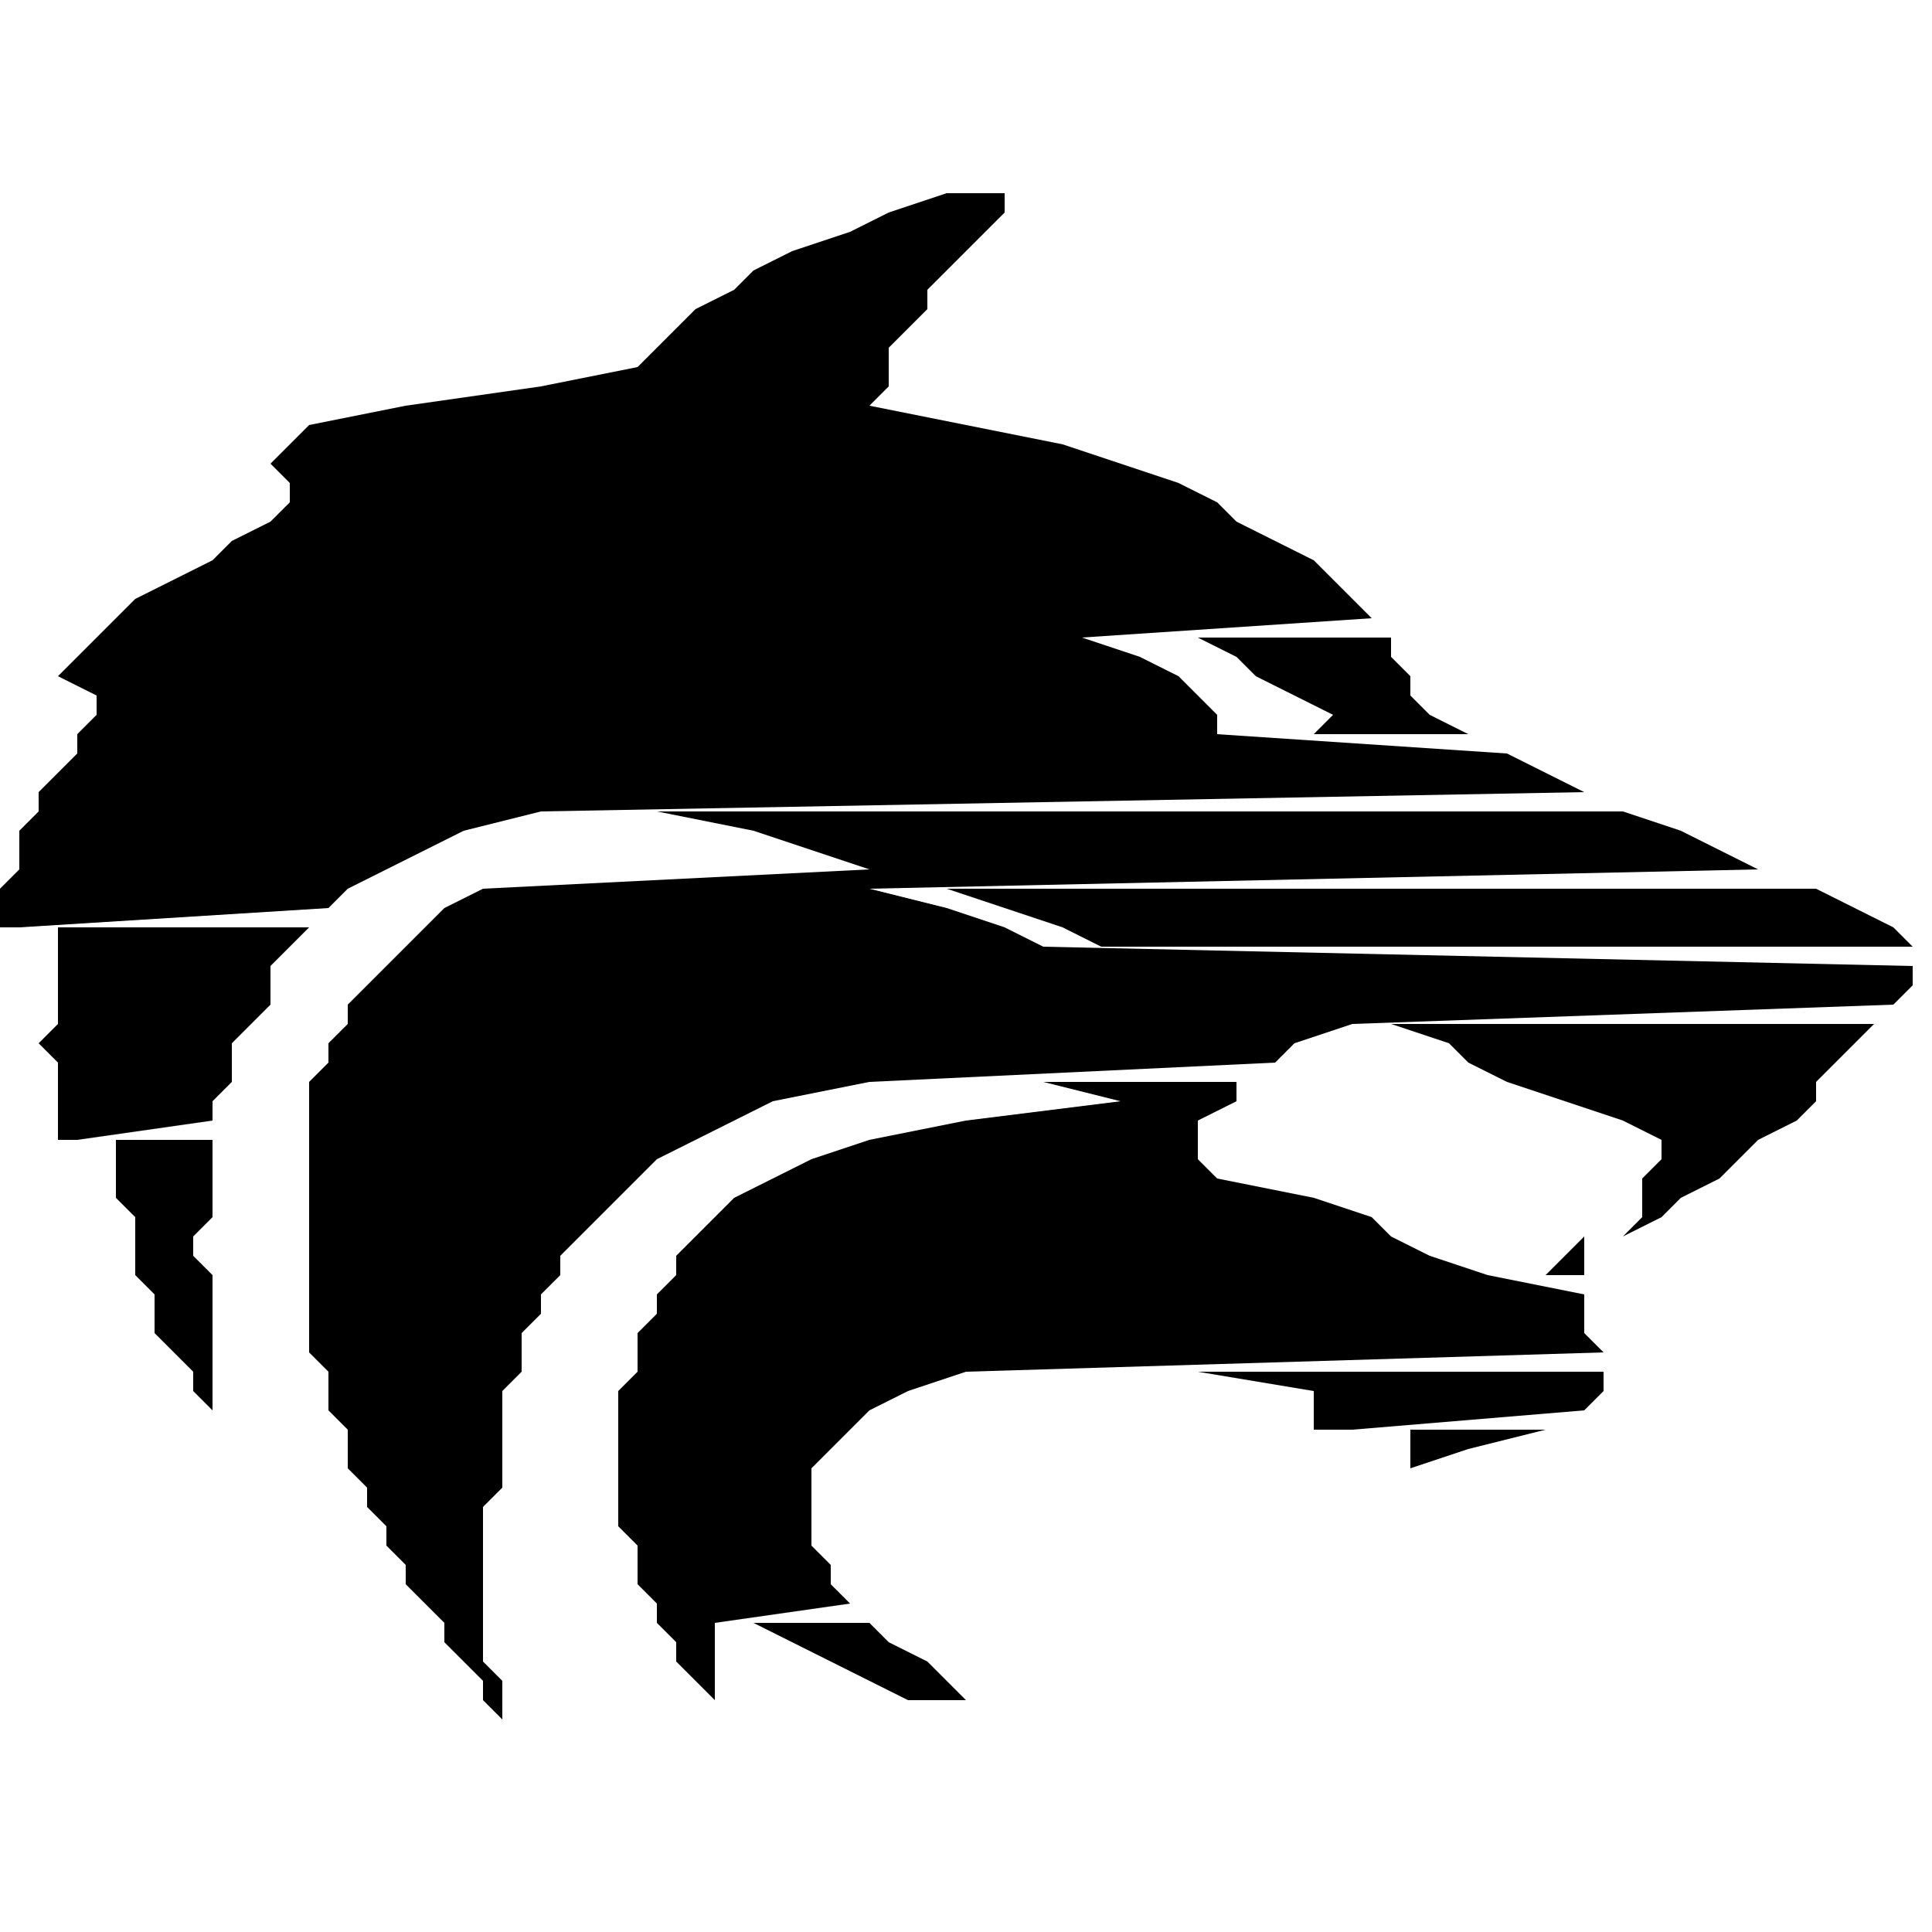 <?xml version="1.0" encoding="UTF-8" ?><!DOCTYPE svg PUBLIC "-//W3C//DTD SVG 1.1//EN" "http://www.w3.org/Graphics/SVG/1.1/DTD/svg11.dtd"><svg width="17px" height="17px" viewBox="0 0 100 80" version="1.1" xmlns="http://www.w3.org/2000/svg"><path d="M49 0 L46 1 L44 2 L41 3 L39 4 L38 5 L36 6 L35 7 L34 8 L33 9 L28 10 L21 11 L16 12 L15 13 L14 14 L15 15 L15 16 L14 17 L12 18 L11 19 L9 20 L7 21 L6 22 L5 23 L4 24 L3 25 L5 26 L5 27 L4 28 L4 29 L3 30 L2 31 L2 32 L1 33 L1 34 L1 35 L0 36 L0 37 L0 38 L1 38 L17 37 L18 36 L20 35 L22 34 L24 33 L28 32 L82 31 L80 30 L78 29 L63 28 L63 27 L62 26 L61 25 L59 24 L56 23 L71 22 L70 21 L69 20 L68 19 L66 18 L64 17 L63 16 L61 15 L58 14 L55 13 L50 12 L45 11 L46 10 L46 9 L46 8 L47 7 L48 6 L48 5 L49 4 L50 3 L51 2 L52 1 L52 0 Z M62 23 L64 24 L65 25 L67 26 L69 27 L68 28 L76 28 L74 27 L73 26 L73 25 L72 24 L72 23 Z M34 32 L39 33 L42 34 L45 35 L25 36 L23 37 L22 38 L21 39 L20 40 L19 41 L18 42 L18 43 L17 44 L17 45 L16 46 L16 47 L16 48 L16 49 L16 50 L16 51 L16 52 L16 53 L16 54 L16 55 L16 56 L16 57 L16 58 L16 59 L16 60 L17 61 L17 62 L17 63 L18 64 L18 65 L18 66 L19 67 L19 68 L20 69 L20 70 L21 71 L21 72 L22 73 L23 74 L23 75 L24 76 L25 77 L25 78 L26 79 L26 79 L26 78 L26 77 L25 76 L25 75 L25 74 L25 73 L25 72 L25 71 L25 70 L25 69 L25 68 L26 67 L26 66 L26 65 L26 64 L26 63 L26 62 L27 61 L27 60 L27 59 L28 58 L28 57 L29 56 L29 55 L30 54 L31 53 L32 52 L33 51 L34 50 L36 49 L38 48 L40 47 L45 46 L66 45 L67 44 L70 43 L98 42 L99 41 L99 40 L54 39 L52 38 L49 37 L45 36 L91 35 L89 34 L87 33 L84 32 Z M49 36 L52 37 L55 38 L57 39 L99 39 L98 38 L96 37 L94 36 Z M3 38 L3 39 L3 40 L3 41 L3 42 L3 43 L2 44 L3 45 L3 46 L3 47 L3 48 L3 49 L4 49 L11 48 L11 47 L12 46 L12 45 L12 44 L13 43 L14 42 L14 41 L14 40 L15 39 L16 38 Z M72 43 L75 44 L76 45 L78 46 L81 47 L84 48 L86 49 L86 50 L85 51 L85 52 L85 53 L84 54 L84 54 L86 53 L87 52 L89 51 L90 50 L91 49 L93 48 L94 47 L94 46 L95 45 L96 44 L97 43 Z M54 46 L58 47 L50 48 L45 49 L42 50 L40 51 L38 52 L37 53 L36 54 L35 55 L35 56 L34 57 L34 58 L33 59 L33 60 L33 61 L32 62 L32 63 L32 64 L32 65 L32 66 L32 67 L32 68 L32 69 L33 70 L33 71 L33 72 L34 73 L34 74 L35 75 L35 76 L36 77 L37 78 L37 78 L37 77 L37 76 L37 75 L37 74 L44 73 L43 72 L43 71 L42 70 L42 69 L42 68 L42 67 L42 66 L43 65 L44 64 L45 63 L47 62 L50 61 L83 60 L82 59 L82 58 L82 57 L77 56 L74 55 L72 54 L71 53 L68 52 L63 51 L62 50 L62 49 L62 48 L64 47 L64 46 Z M6 49 L6 50 L6 51 L6 52 L7 53 L7 54 L7 55 L7 56 L8 57 L8 58 L8 59 L9 60 L10 61 L10 62 L11 63 L11 63 L11 62 L11 61 L11 60 L11 59 L11 58 L11 57 L11 56 L10 55 L10 54 L11 53 L11 52 L11 51 L11 50 L11 49 Z M82 54 L81 55 L80 56 L82 56 L82 55 L82 54 Z M62 61 L68 62 L68 63 L68 64 L70 64 L82 63 L83 62 L83 61 Z M73 64 L73 65 L73 66 L73 66 L76 65 L80 64 Z M39 74 L41 75 L43 76 L45 77 L47 78 L50 78 L49 77 L48 76 L46 75 L45 74 Z" /></svg>